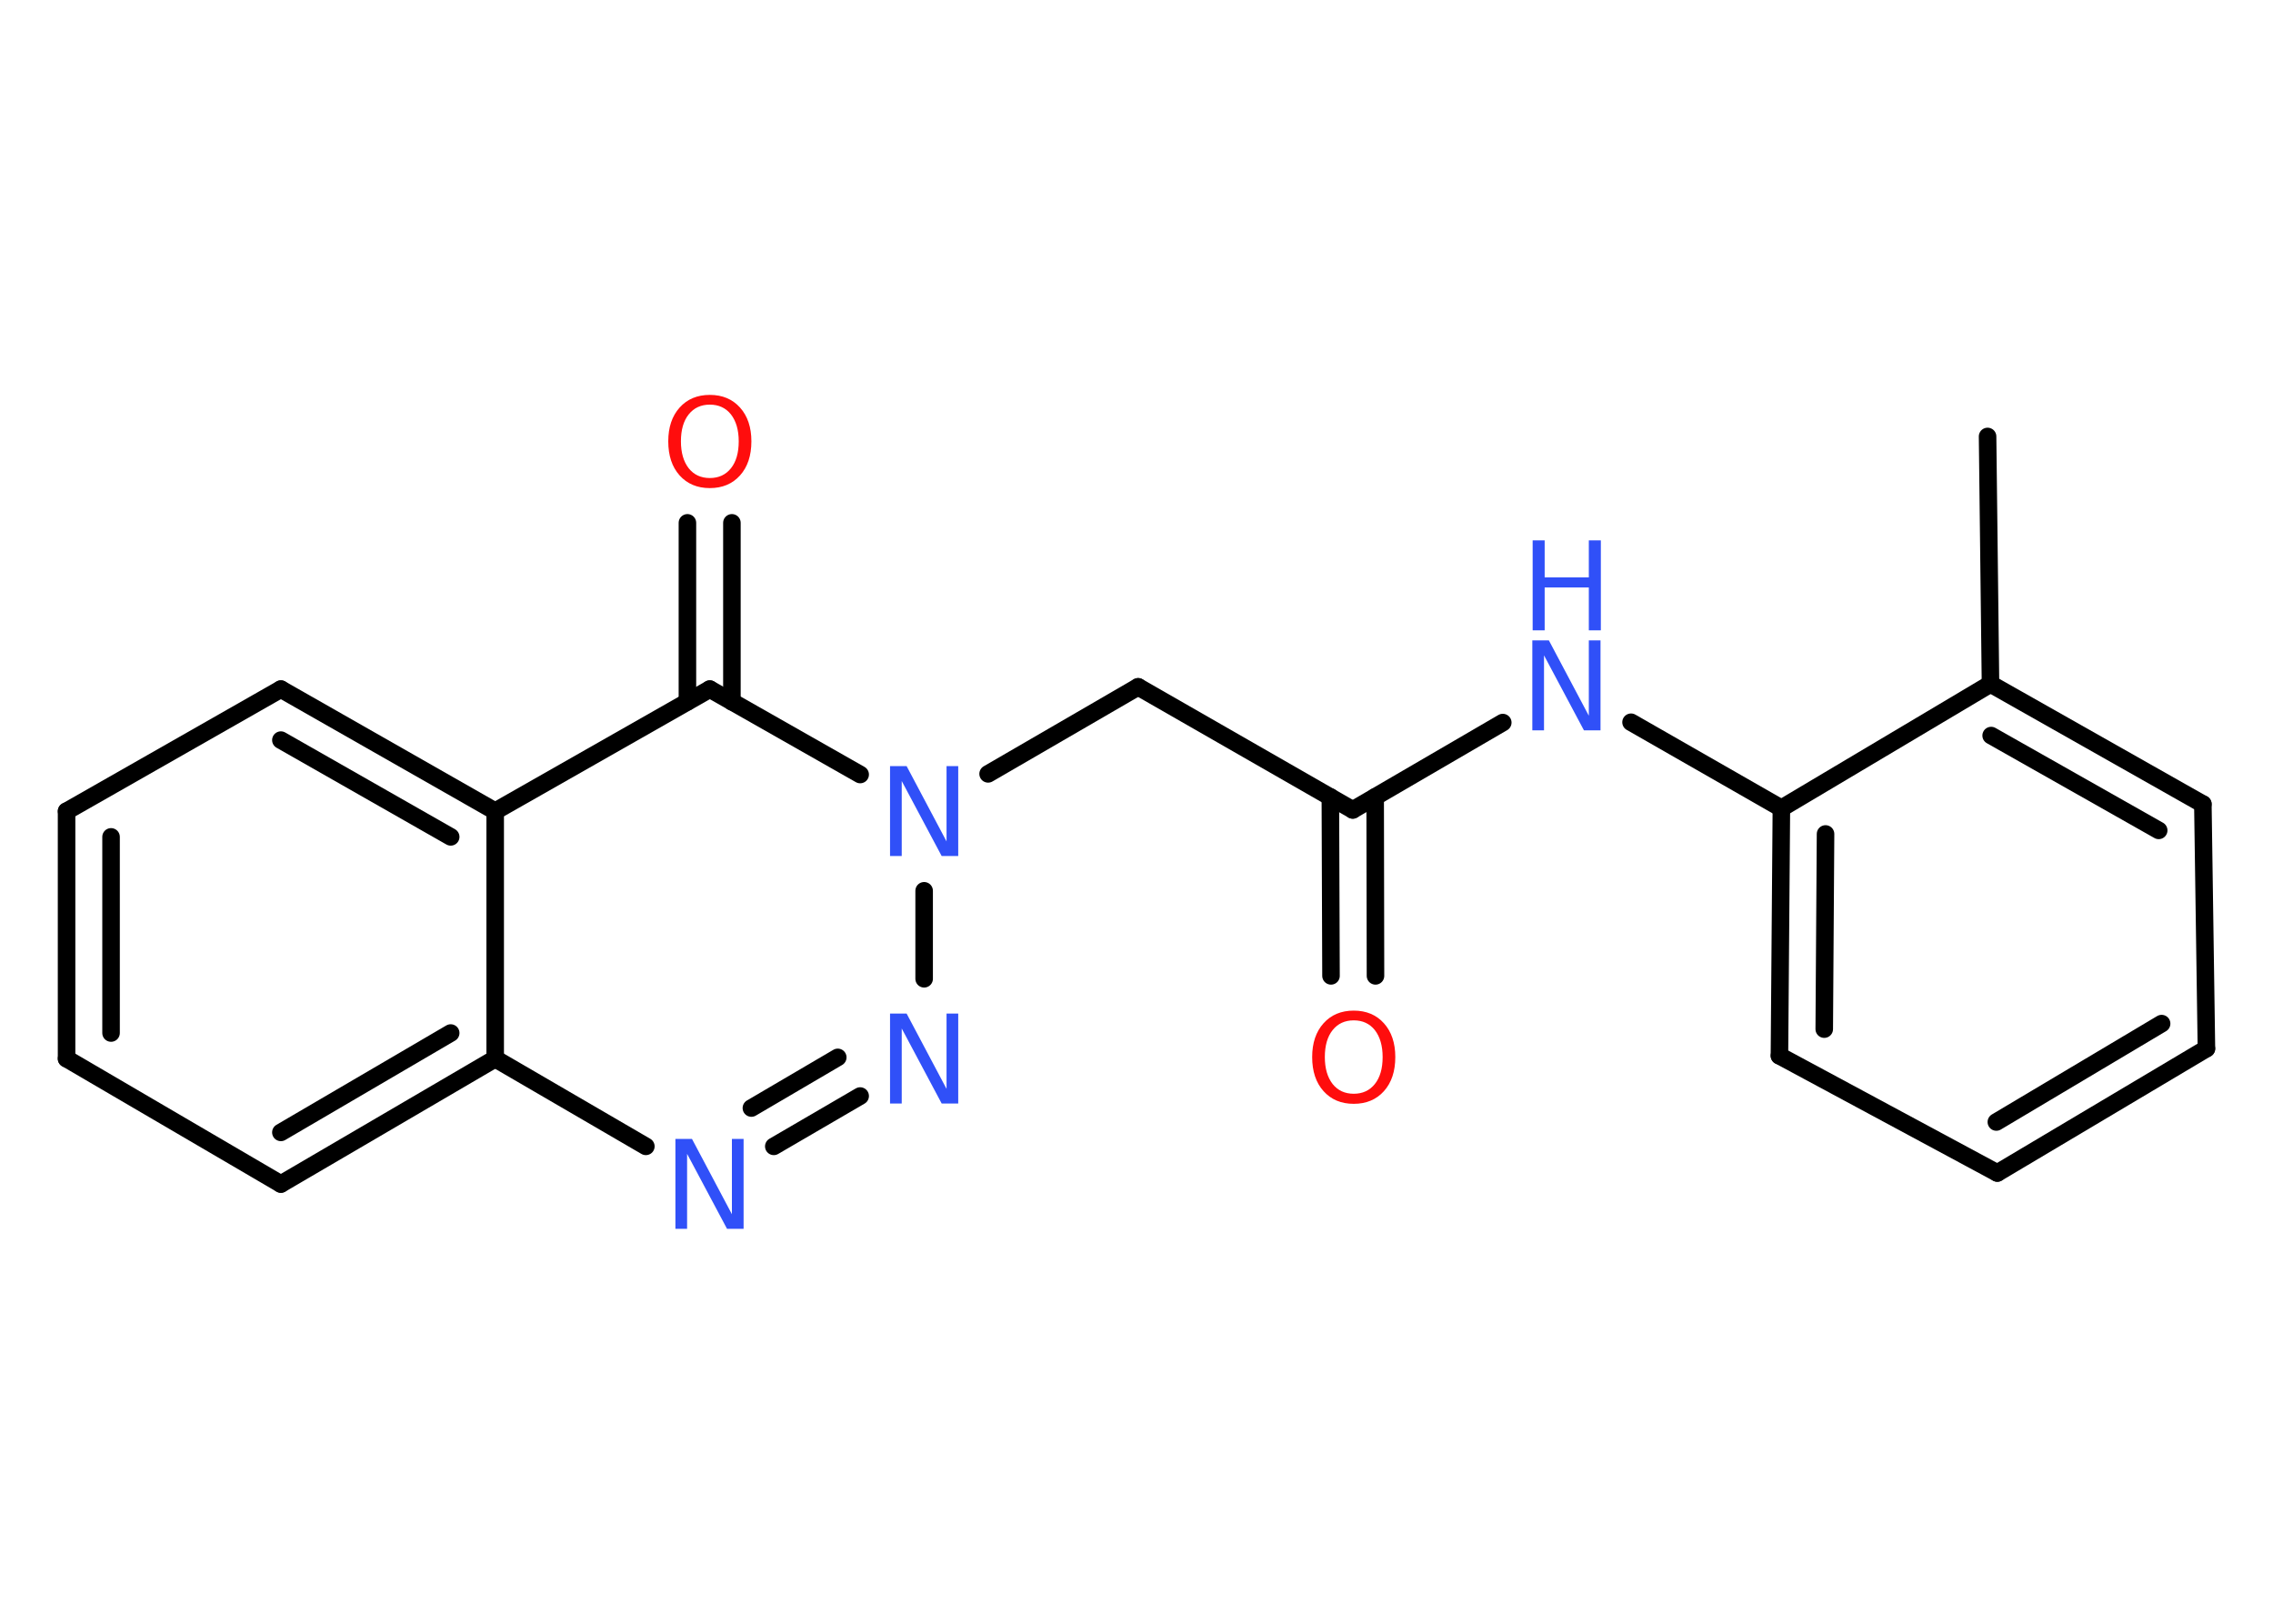 <?xml version='1.0' encoding='UTF-8'?>
<!DOCTYPE svg PUBLIC "-//W3C//DTD SVG 1.1//EN" "http://www.w3.org/Graphics/SVG/1.1/DTD/svg11.dtd">
<svg version='1.2' xmlns='http://www.w3.org/2000/svg' xmlns:xlink='http://www.w3.org/1999/xlink' width='70.0mm' height='50.0mm' viewBox='0 0 70.0 50.0'>
  <desc>Generated by the Chemistry Development Kit (http://github.com/cdk)</desc>
  <g stroke-linecap='round' stroke-linejoin='round' stroke='#000000' stroke-width='.54' fill='#3050F8'>
    <rect x='.0' y='.0' width='70.0' height='50.0' fill='#FFFFFF' stroke='none'/>
    <g id='mol1' class='mol'>
      <line id='mol1bnd1' class='bond' x1='61.21' y1='13.44' x2='61.3' y2='21.06'/>
      <g id='mol1bnd2' class='bond'>
        <line x1='67.84' y1='24.76' x2='61.3' y2='21.06'/>
        <line x1='66.48' y1='25.57' x2='61.32' y2='22.65'/>
      </g>
      <line id='mol1bnd3' class='bond' x1='67.84' y1='24.76' x2='67.95' y2='32.29'/>
      <g id='mol1bnd4' class='bond'>
        <line x1='61.51' y1='36.12' x2='67.95' y2='32.29'/>
        <line x1='61.48' y1='34.55' x2='66.57' y2='31.52'/>
      </g>
      <line id='mol1bnd5' class='bond' x1='61.51' y1='36.12' x2='54.8' y2='32.51'/>
      <g id='mol1bnd6' class='bond'>
        <line x1='54.86' y1='24.89' x2='54.8' y2='32.51'/>
        <line x1='56.22' y1='25.68' x2='56.18' y2='31.69'/>
      </g>
      <line id='mol1bnd7' class='bond' x1='61.3' y1='21.06' x2='54.86' y2='24.89'/>
      <line id='mol1bnd8' class='bond' x1='54.86' y1='24.89' x2='50.23' y2='22.24'/>
      <line id='mol1bnd9' class='bond' x1='46.28' y1='22.25' x2='41.66' y2='24.94'/>
      <g id='mol1bnd10' class='bond'>
        <line x1='42.35' y1='24.54' x2='42.36' y2='30.05'/>
        <line x1='40.97' y1='24.54' x2='40.99' y2='30.05'/>
      </g>
      <line id='mol1bnd11' class='bond' x1='41.66' y1='24.94' x2='35.05' y2='21.15'/>
      <line id='mol1bnd12' class='bond' x1='35.05' y1='21.15' x2='30.43' y2='23.83'/>
      <line id='mol1bnd13' class='bond' x1='28.46' y1='27.43' x2='28.46' y2='30.14'/>
      <g id='mol1bnd14' class='bond'>
        <line x1='23.83' y1='35.3' x2='26.49' y2='33.75'/>
        <line x1='23.14' y1='34.12' x2='25.8' y2='32.56'/>
      </g>
      <line id='mol1bnd15' class='bond' x1='19.89' y1='35.3' x2='15.25' y2='32.6'/>
      <g id='mol1bnd16' class='bond'>
        <line x1='8.65' y1='36.46' x2='15.25' y2='32.6'/>
        <line x1='8.65' y1='34.87' x2='13.88' y2='31.81'/>
      </g>
      <line id='mol1bnd17' class='bond' x1='8.65' y1='36.46' x2='2.05' y2='32.6'/>
      <g id='mol1bnd18' class='bond'>
        <line x1='2.05' y1='24.98' x2='2.05' y2='32.6'/>
        <line x1='3.42' y1='25.77' x2='3.42' y2='31.81'/>
      </g>
      <line id='mol1bnd19' class='bond' x1='2.05' y1='24.98' x2='8.65' y2='21.22'/>
      <g id='mol1bnd20' class='bond'>
        <line x1='15.25' y1='24.98' x2='8.65' y2='21.22'/>
        <line x1='13.88' y1='25.77' x2='8.65' y2='22.79'/>
      </g>
      <line id='mol1bnd21' class='bond' x1='15.25' y1='32.6' x2='15.25' y2='24.98'/>
      <line id='mol1bnd22' class='bond' x1='15.25' y1='24.98' x2='21.86' y2='21.22'/>
      <line id='mol1bnd23' class='bond' x1='26.49' y1='23.85' x2='21.86' y2='21.22'/>
      <g id='mol1bnd24' class='bond'>
        <line x1='21.17' y1='21.61' x2='21.17' y2='16.1'/>
        <line x1='22.54' y1='21.61' x2='22.54' y2='16.1'/>
      </g>
      <g id='mol1atm8' class='atom'>
        <path d='M47.2 19.72h.5l1.23 2.32v-2.32h.36v2.77h-.51l-1.23 -2.31v2.31h-.36v-2.77z' stroke='none'/>
        <path d='M47.2 16.64h.37v1.14h1.36v-1.14h.37v2.77h-.37v-1.32h-1.36v1.32h-.37v-2.77z' stroke='none'/>
      </g>
      <path id='mol1atm10' class='atom' d='M41.69 31.42q-.41 .0 -.65 .3q-.24 .3 -.24 .83q.0 .52 .24 .83q.24 .3 .65 .3q.41 .0 .65 -.3q.24 -.3 .24 -.83q.0 -.52 -.24 -.83q-.24 -.3 -.65 -.3zM41.69 31.12q.58 .0 .93 .39q.35 .39 .35 1.04q.0 .66 -.35 1.05q-.35 .39 -.93 .39q-.58 .0 -.93 -.39q-.35 -.39 -.35 -1.05q.0 -.65 .35 -1.04q.35 -.39 .93 -.39z' stroke='none' fill='#FF0D0D'/>
      <path id='mol1atm12' class='atom' d='M27.42 23.59h.5l1.23 2.32v-2.32h.36v2.77h-.51l-1.23 -2.31v2.31h-.36v-2.77z' stroke='none'/>
      <path id='mol1atm13' class='atom' d='M27.42 31.21h.5l1.23 2.32v-2.32h.36v2.77h-.51l-1.23 -2.31v2.31h-.36v-2.77z' stroke='none'/>
      <path id='mol1atm14' class='atom' d='M20.81 35.07h.5l1.23 2.32v-2.32h.36v2.77h-.51l-1.23 -2.31v2.31h-.36v-2.77z' stroke='none'/>
      <path id='mol1atm22' class='atom' d='M21.86 12.46q-.41 .0 -.65 .3q-.24 .3 -.24 .83q.0 .52 .24 .83q.24 .3 .65 .3q.41 .0 .65 -.3q.24 -.3 .24 -.83q.0 -.52 -.24 -.83q-.24 -.3 -.65 -.3zM21.86 12.16q.58 .0 .93 .39q.35 .39 .35 1.04q.0 .66 -.35 1.05q-.35 .39 -.93 .39q-.58 .0 -.93 -.39q-.35 -.39 -.35 -1.05q.0 -.65 .35 -1.04q.35 -.39 .93 -.39z' stroke='none' fill='#FF0D0D'/>
    </g>
  </g>
</svg>

